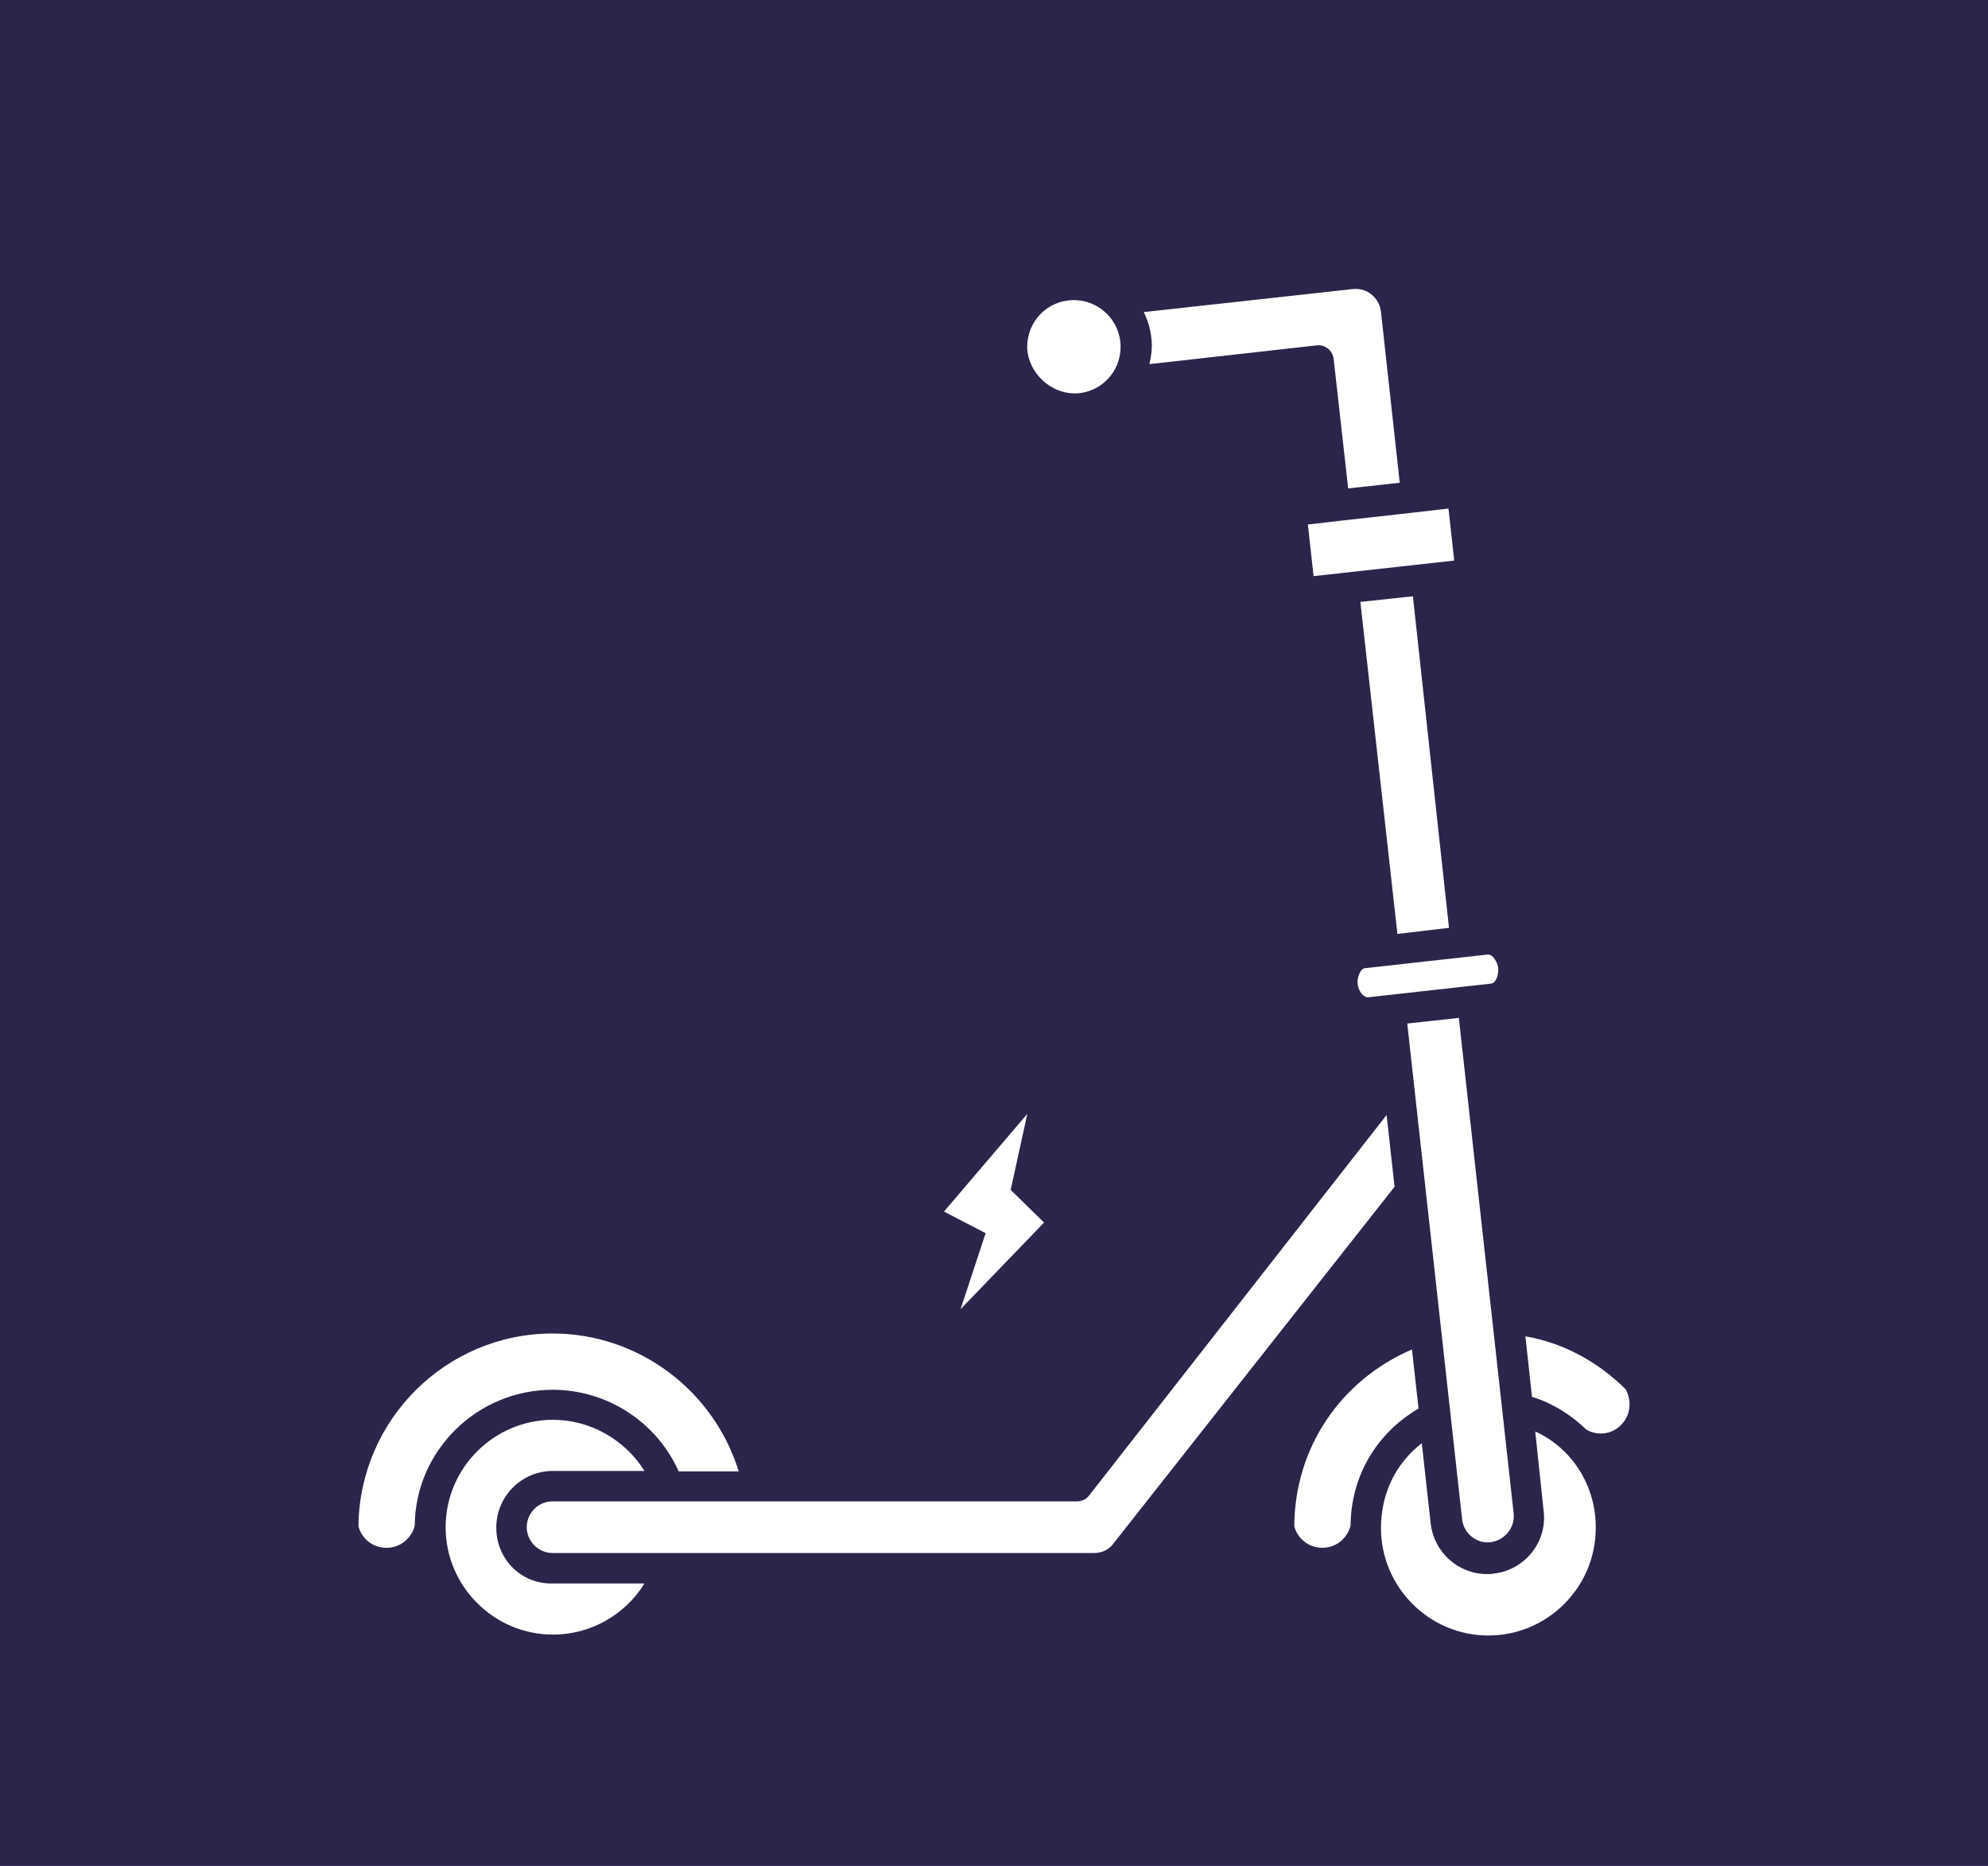 <?xml version="1.0" encoding="UTF-8"?><svg id="Layer_1" xmlns="http://www.w3.org/2000/svg" viewBox="0 0 563.97 529.21"><defs><style>.cls-1{fill:#fffffe;}.cls-2{fill:#fff;}.cls-3{fill:#2b254c;}</style></defs><rect class="cls-3" x="-3.53" y="-4.22" width="571.04" height="537.65"/><path class="cls-1" d="m371.03,148.76s-.13,0,0,0l1.6,14.5c0,.13.13.13.13.13,13.17-1.46,26.47-2.93,39.64-4.39.13,0,.13-.13.13-.13l-1.6-14.5c0-.13-.13-.13-.13-.13-13.3,1.6-26.47,2.93-39.77,4.52h0Z"/><polygon class="cls-1" points="396.43 264.88 411.06 263.15 400.82 169.11 385.92 170.71 396.43 264.88"/><path class="cls-1" d="m385.12,278.98c.27,2.39,1.86,3.99,3.06,3.86l34.72-3.86c1.73-.13,2.26-3.06,2.13-4.39s-1.33-3.99-3.06-3.86c-11.57,1.33-23.14,2.53-34.72,3.86-1.06,0-2.26,2.13-2.13,4.39Z"/><path class="cls-1" d="m399.22,290.28c5.19,46.82,10.37,93.77,15.56,140.59.4,3.99,4.12,7.05,8.11,6.52s6.92-4.12,6.52-8.11c-5.19-46.82-10.37-93.77-15.56-140.59l-14.63,1.6Z"/><path class="cls-1" d="m306.12,111.52c7.32-.8,12.5-7.32,11.7-14.63-.8-7.18-7.32-12.5-14.63-11.7-7.32.8-12.5,7.32-11.7,14.63,1.06,7.05,7.58,12.37,14.63,11.7Z"/><path class="cls-1" d="m326.07,103.27l47.48-5.32c2.39-.27,4.52,1.46,4.79,3.86l4.12,36.71,14.63-1.6-5.32-48.41c-.4-4.12-4.12-7.05-8.11-6.52l-59.19,6.52c1.06,2.13,1.86,4.66,2.13,7.18.4,2.66,0,5.19-.53,7.58Z"/><path class="cls-1" d="m435.53,406l2.39,22.61c1.06,8.78-5.45,16.76-14.23,17.69-.67.13-1.2.13-1.86.13-8.11,0-15.03-6.12-15.96-14.36l-2.53-22.74c-7.58,5.85-11.57,14.5-11.57,24.07,0,16.76,13.7,30.46,30.46,30.46h0c16.76,0,30.46-13.7,30.46-30.46.13-11.7-6.52-22.61-17.16-27.4Z"/><path class="cls-1" d="m402.42,399.48l-1.86-16.76h0c-20.35,8.78-33.25,27.93-33.39,50.14.93,3.59,4.12,6.12,7.98,6.12s7.05-2.66,7.98-6.25c.13-14.1,7.32-26.2,19.29-33.25Z"/><path class="cls-1" d="m461.2,394.03c-8.11-7.98-17.82-13.17-28.46-15.03l1.86,17.16h0c5.99,1.86,11.17,5.19,15.43,9.31,3.19,1.86,7.32,1.33,9.84-1.33,2.79-2.79,3.06-6.78,1.33-10.11Z"/><path class="cls-1" d="m140.79,433.27c0-8.91,7.18-16.09,16.09-16.09h25.94c-5.45-8.78-15.3-14.5-25.94-14.5-16.76,0-30.46,13.7-30.46,30.46s13.7,30.46,30.46,30.46c10.64,0,20.48-5.59,25.94-14.5h-25.94c-9.04.27-16.09-6.92-16.09-15.83Z"/><path class="cls-1" d="m156.75,394.16c15.56,0,29.53,9.18,35.78,23.14h17.03c-7.05-22.88-28.33-39.1-52.8-39.1-30.19,0-54.8,24.47-55.07,54.67.93,3.59,4.12,6.12,7.98,6.12s7.05-2.66,7.98-6.25c.13-21.28,17.69-38.57,39.1-38.57Z"/><path class="cls-1" d="m393.37,316.22l-84.46,108c-.8,1.06-2.13,1.6-3.46,1.6h-148.7c-4.12,0-7.32,3.33-7.32,7.32s3.33,7.32,7.32,7.32h153.62c1.86,0,3.72-.67,5.05-2.13l80.2-101.75-2.26-20.35Z"/><polygon class="cls-2" points="272.5 371.31 279.61 349.75 267.79 343.62 291.43 315.92 286.72 337.48 296.19 346.73 272.5 371.31"/></svg>